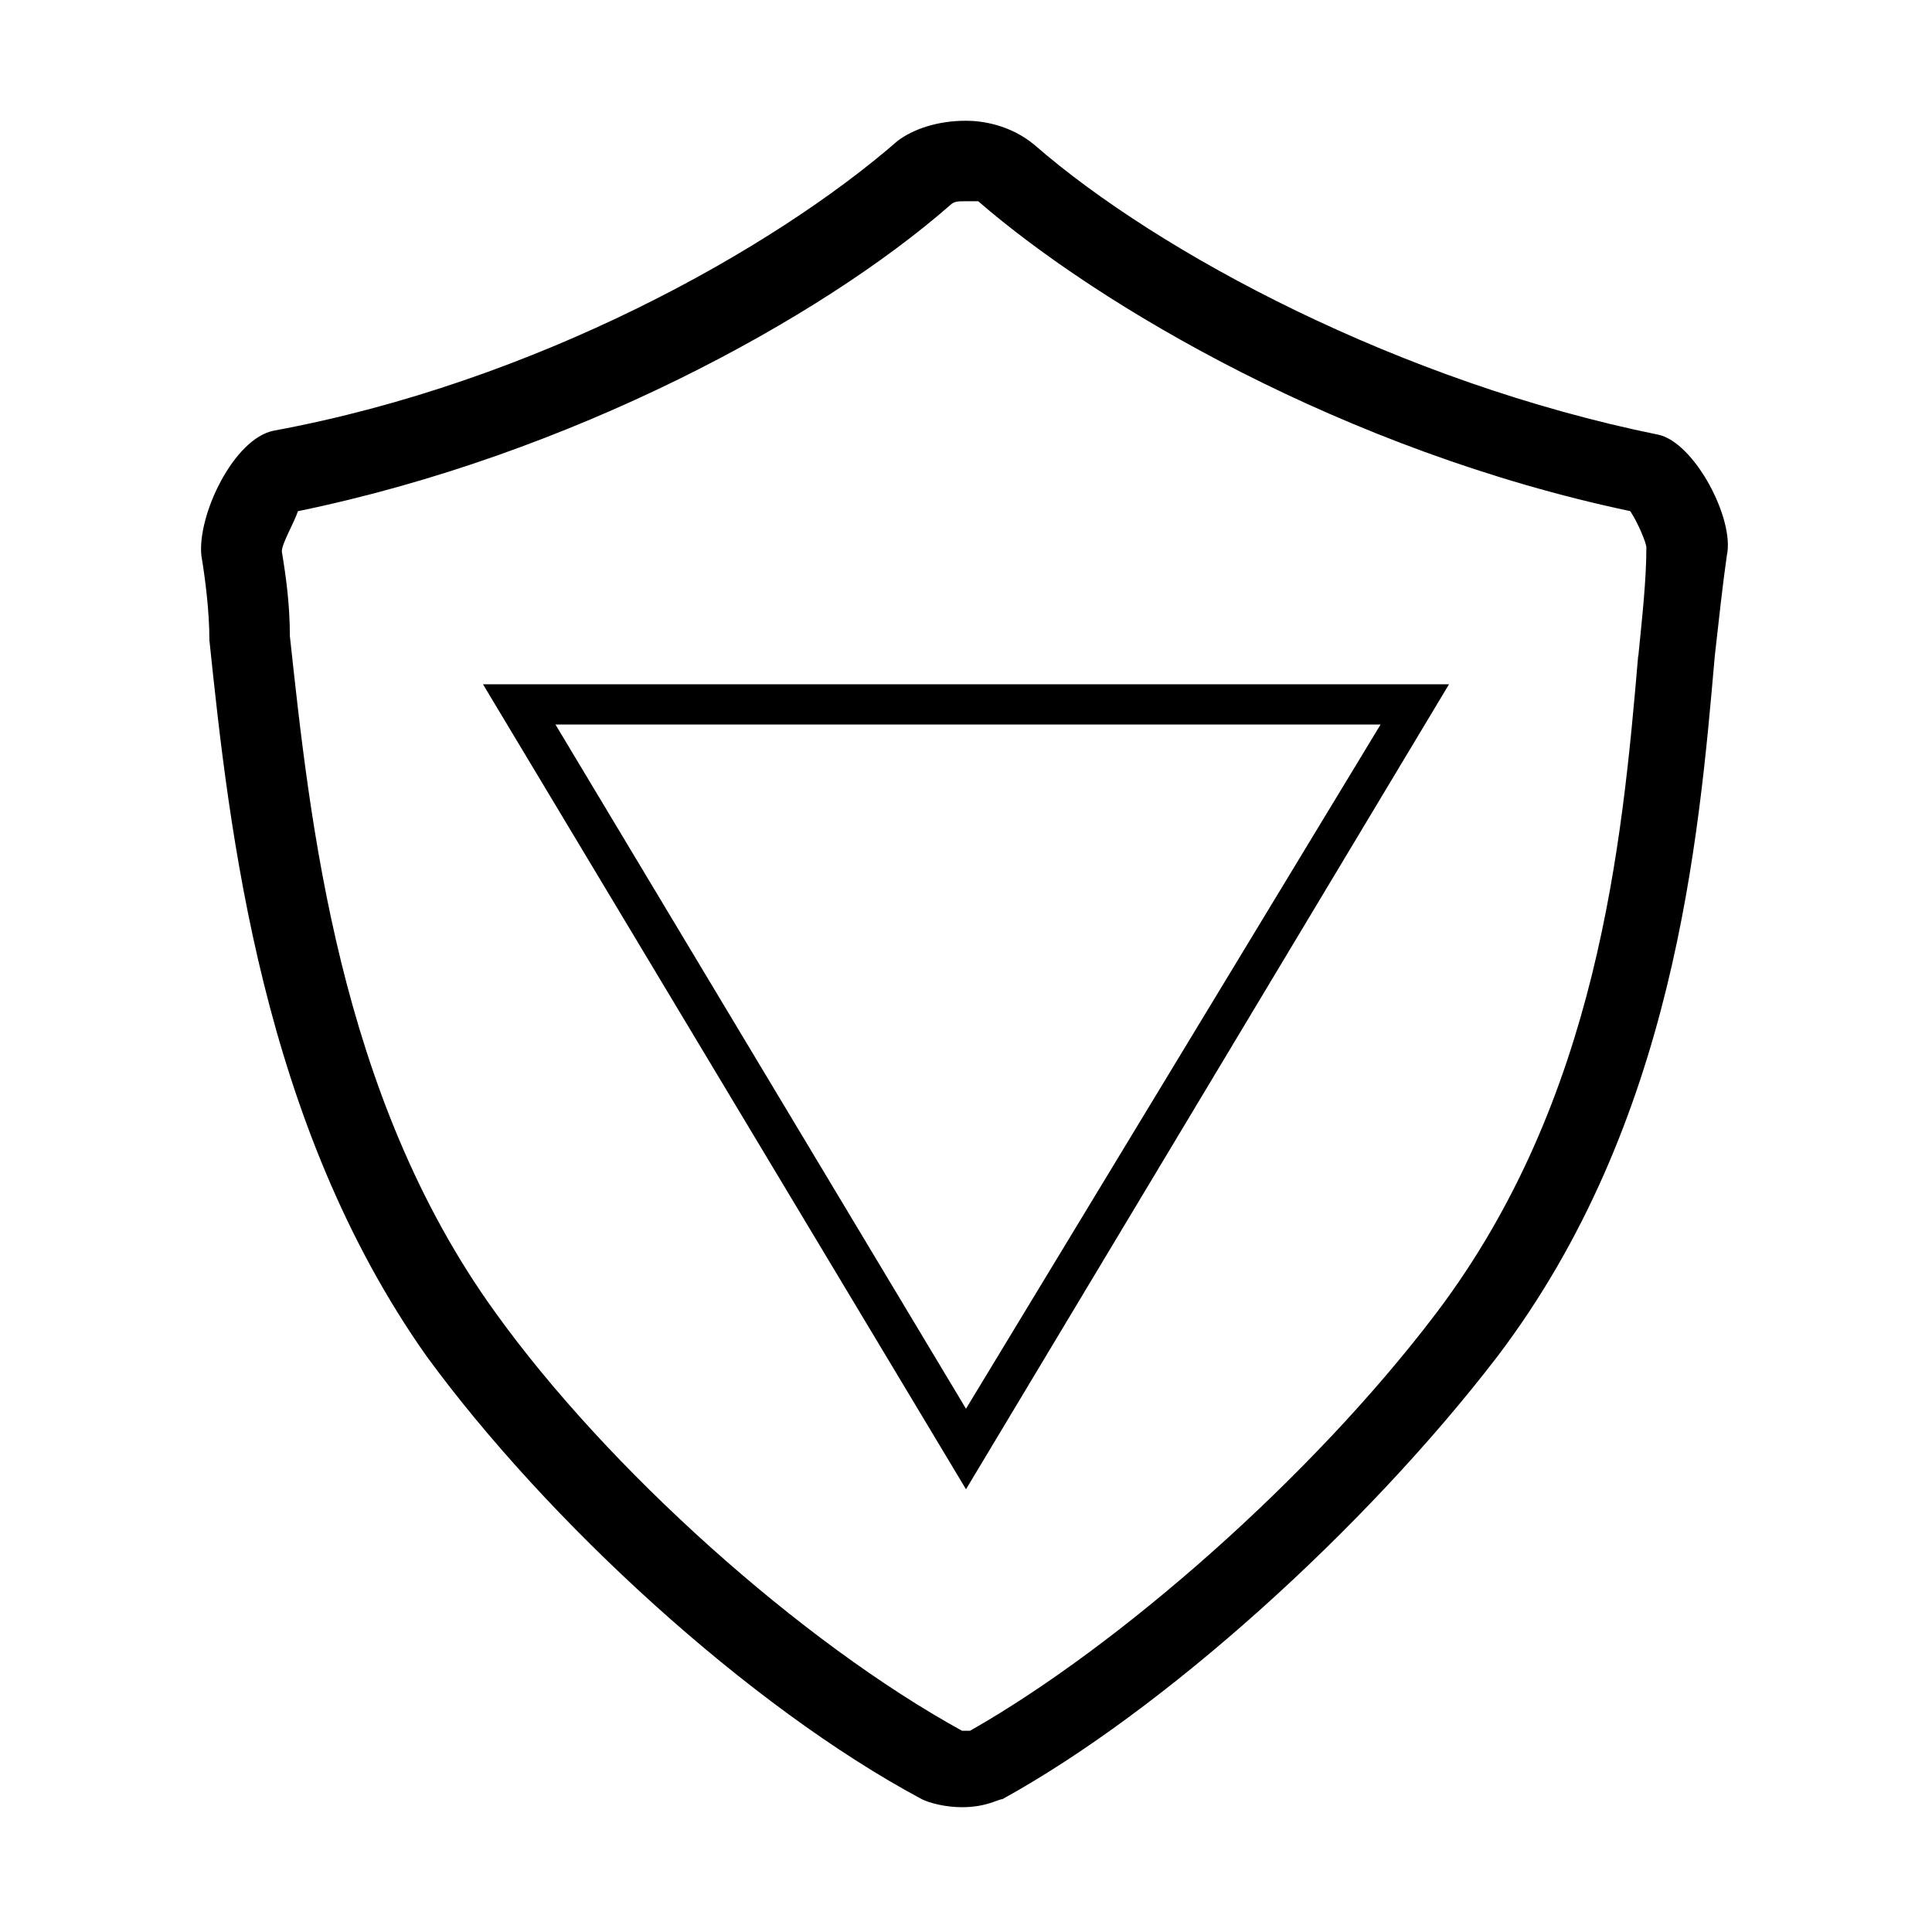 <!-- Generated by IcoMoon.io -->
<svg version="1.1" xmlns="http://www.w3.org/2000/svg" width="32" height="32" viewBox="0 0 32 32">
<path d="M27.467 7.2c-4.267-0.867-8.267-3-10.333-4.8-0.4-0.333-0.867-0.4-1.133-0.4-0.467 0-0.867 0.133-1.133 0.333-2.067 1.8-6 4-10.333 4.8-0.667 0.133-1.267 1.4-1.2 2.067 0.067 0.4 0.133 0.933 0.133 1.4 0.333 3.2 0.867 8 3.6 11.867 2 2.733 5.333 5.8 8.2 7.333 0.133 0.067 0.4 0.133 0.667 0.133 0.4 0 0.6-0.133 0.667-0.133 2.667-1.467 6-4.467 8.2-7.333 2.933-3.867 3.333-8.533 3.6-11.6 0.067-0.6 0.133-1.2 0.2-1.667 0.133-0.6-0.533-1.867-1.133-2zM27.133 10.867c-0.267 3.133-0.667 7.333-3.333 10.867-2.067 2.733-5.267 5.533-7.733 6.933-0.067 0-0.133 0-0.133 0-2.667-1.467-5.867-4.333-7.733-6.933-2.6-3.6-3.067-8.133-3.4-11.2 0-0.533-0.067-1-0.133-1.4 0-0.133 0.2-0.467 0.267-0.667 4.533-0.933 8.667-3.2 10.8-5.067 0.067-0.067 0.133-0.067 0.267-0.067s0.2 0 0.2 0c2 1.733 6.067 4.133 10.8 5.133 0.133 0.2 0.267 0.533 0.267 0.6 0 0.533-0.067 1.133-0.133 1.8zM16 24.667l8-13.333h-16l8 13.333zM16 23.333l-6.8-11.333h13.667l-6.867 11.333z"></path>
</svg>
